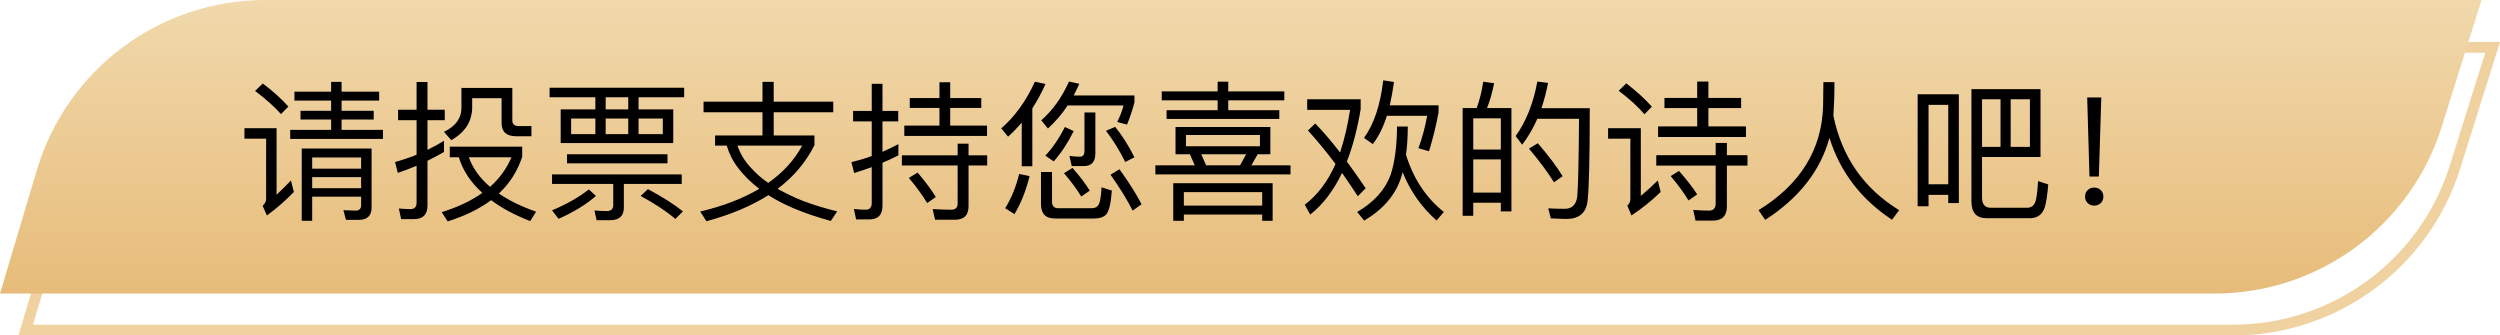 <svg width="231" height="31" viewBox="0 0 231 31" fill="none" xmlns="http://www.w3.org/2000/svg">
<path d="M5.593 19.725C8.312 10.617 16.689 4.375 26.194 4.375H230.319L226.84 15.446C224.024 24.405 215.72 30.5 206.329 30.5H2.376L5.593 19.725Z" stroke="#EFD29F"/>
<path d="M3.409 15.707C6.191 6.387 14.763 0 24.489 0H229.295L225.612 11.72C222.731 20.888 214.234 27.125 204.624 27.125H0L3.409 15.707Z" fill="url(#paint0_linear_38_198)"/>
<path d="M30.596 7.562V8.472H27.208V9.298H30.596V10.236H27.768V11.048H30.596V12H26.816V12.84H35.384V12H31.562V11.048H34.53V10.236H31.562V9.298H35.034V8.472H31.562V7.562H30.596ZM28.846 16.368H33.368V17.39H28.846V16.368ZM33.368 15.584H28.846V14.548H33.368V15.584ZM28.846 18.174H33.368V18.972C33.368 19.294 33.186 19.462 32.85 19.462L31.73 19.42L31.968 20.316H33.144C33.928 20.316 34.334 19.938 34.334 19.182V13.722H27.88V20.4H28.846V18.174ZM24.282 7.716L23.568 8.402C24.576 9.158 25.374 9.872 25.962 10.544L26.648 9.844C26.004 9.13 25.22 8.416 24.282 7.716ZM22.588 11.846V12.812H24.59V18.37C24.59 18.608 24.478 18.818 24.268 19.014L24.66 19.91C25.528 19.28 26.368 18.552 27.152 17.74L26.886 16.676C26.41 17.166 25.976 17.6 25.556 17.992V11.846H22.588ZM38.268 20.246C39.08 20.246 39.5 19.826 39.5 18.986V14.856C40.018 14.604 40.522 14.324 41.026 14.044V13.008C40.522 13.316 40.018 13.596 39.5 13.848V11.104H41.096V10.138H39.5V7.576H38.492V10.138H36.784V11.104H38.492V14.296C37.848 14.562 37.176 14.786 36.504 14.968L36.756 15.976C37.344 15.78 37.932 15.556 38.492 15.318V18.734C38.492 19.126 38.296 19.322 37.918 19.322C37.582 19.322 37.218 19.294 36.854 19.266L37.064 20.246H38.268ZM41.558 13.554V14.534H42.398C42.762 15.752 43.49 16.844 44.568 17.824C43.546 18.552 42.3 19.14 40.816 19.602L41.362 20.456C42.944 19.966 44.288 19.308 45.38 18.496C46.346 19.224 47.55 19.868 48.992 20.428L49.538 19.56C48.18 19.084 47.032 18.524 46.094 17.88C47.102 16.942 47.816 15.808 48.25 14.492V13.554H41.558ZM43.322 14.534H47.256C46.822 15.57 46.164 16.48 45.282 17.264C44.33 16.452 43.686 15.542 43.322 14.534ZM42.636 8.122V9.984C42.636 10.936 42.09 11.664 41.026 12.182L41.698 12.952C42.986 12.224 43.63 11.202 43.63 9.886V9.074H46.346V11.356C46.346 12.168 46.78 12.588 47.676 12.588H49.104V11.65H47.928C47.536 11.65 47.34 11.468 47.34 11.132V8.122H42.636ZM50.784 8.108V8.99H55.012V10.11H51.806V13.218H62.208V10.11H59.002V8.99H63.216V8.108H50.784ZM58.05 10.11H55.964V8.99H58.05V10.11ZM61.242 12.392H59.002V10.95H61.242V12.392ZM58.05 12.392H55.964V10.95H58.05V12.392ZM55.012 12.392H52.772V10.95H55.012V12.392ZM52.394 14.254V15.094H61.676V14.254H52.394ZM51.008 16.116V16.998H56.664V18.958C56.664 19.322 56.454 19.504 56.062 19.504C55.698 19.504 55.32 19.476 54.928 19.448L55.124 20.344H56.384C57.224 20.344 57.644 19.952 57.644 19.182V16.998H62.992V16.116H51.008ZM59.87 17.474L59.198 18.104C60.57 18.86 61.634 19.56 62.404 20.232L63.104 19.532C62.236 18.846 61.158 18.16 59.87 17.474ZM54.41 17.502C53.486 18.23 52.352 18.874 51.008 19.434L51.61 20.218C52.982 19.616 54.13 18.916 55.068 18.104L54.41 17.502ZM70.454 7.562V9.396H65.008V10.376H70.454V12.518H66.072V13.456H67.15C67.374 14.212 67.738 14.926 68.242 15.57C68.788 16.27 69.432 16.9 70.16 17.446C68.648 18.342 66.828 19.042 64.7 19.546L65.274 20.442C67.5 19.84 69.404 19.042 71 18.034C71.7 18.482 72.484 18.888 73.338 19.252C74.416 19.7 75.564 20.092 76.768 20.414L77.356 19.532C76.222 19.252 75.158 18.93 74.164 18.552C73.324 18.216 72.554 17.838 71.854 17.446C73.338 16.326 74.472 14.982 75.256 13.414V12.518H71.49V10.376H76.992V9.396H71.49V7.562H70.454ZM70.986 16.9C70.37 16.48 69.81 15.99 69.32 15.43C68.788 14.856 68.396 14.198 68.144 13.456H74.122C73.394 14.8 72.344 15.948 70.986 16.9ZM86.806 7.604V9.06H84.062V9.97H86.806V11.608H83.558V12.56H91.202V11.608H87.8V9.97H90.67V9.06H87.8V7.604H86.806ZM83.334 14.352V15.29H88.486V18.804C88.486 19.182 88.29 19.378 87.898 19.378C87.352 19.378 86.778 19.35 86.176 19.322L86.4 20.302H88.262C89.074 20.302 89.494 19.882 89.494 19.056V15.29H91.216V14.352H89.494V13.274H88.486V14.352H83.334ZM80.338 20.274C81.136 20.274 81.542 19.854 81.542 19.014V15.038C82.046 14.828 82.536 14.604 83.012 14.352V13.316C82.536 13.568 82.046 13.806 81.542 14.03V11.216H82.998V10.25H81.542V7.744H80.548V10.25H78.826V11.216H80.548V14.422C79.932 14.646 79.316 14.828 78.672 14.982L78.924 15.99C79.456 15.822 80.002 15.64 80.548 15.444V18.762C80.548 19.168 80.352 19.378 79.988 19.378C79.638 19.378 79.274 19.35 78.896 19.308L79.106 20.274H80.338ZM84.79 15.948L83.978 16.438C84.692 17.292 85.252 18.062 85.672 18.762L86.47 18.202C86.078 17.558 85.518 16.802 84.79 15.948ZM100.148 15.346C100.848 15.346 101.212 14.954 101.212 14.184V10.39H100.204V13.946C100.204 14.296 100.064 14.478 99.812 14.478C99.504 14.478 99.168 14.45 98.818 14.408L99.028 15.346H100.148ZM94.408 11.328V15.36H95.388V10.012C95.836 9.326 96.242 8.57 96.606 7.758L95.626 7.548C94.814 9.326 93.778 10.768 92.518 11.86L93.148 12.63C93.582 12.238 94.002 11.804 94.408 11.328ZM98.776 7.534C98.118 9.004 97.264 10.194 96.214 11.118L96.83 11.874C97.502 11.258 98.118 10.558 98.65 9.746H103.816C103.662 10.306 103.466 10.81 103.228 11.272L104.138 11.51C104.418 10.838 104.642 10.152 104.824 9.452V8.822H99.21C99.378 8.486 99.56 8.122 99.728 7.744L98.776 7.534ZM94.17 16.074C93.89 17.222 93.47 18.286 92.882 19.238L93.736 19.784C94.338 18.79 94.8 17.614 95.136 16.27L94.17 16.074ZM101.058 20.19C101.562 20.19 101.94 20.078 102.178 19.854C102.458 19.588 102.64 18.846 102.738 17.614L101.786 17.306C101.73 18.23 101.632 18.79 101.464 18.986C101.338 19.154 101.142 19.238 100.862 19.238H97.782C97.39 19.238 97.208 19.028 97.208 18.636V15.892H96.186V18.846C96.186 19.742 96.606 20.19 97.474 20.19H101.058ZM103.438 15.64L102.612 16.144C103.466 17.348 104.152 18.454 104.656 19.462L105.482 18.874C105.006 17.95 104.334 16.872 103.438 15.64ZM98.398 11.734C97.894 12.742 97.292 13.624 96.592 14.38L97.362 14.912C98.062 14.128 98.678 13.19 99.21 12.112L98.398 11.734ZM103.046 11.72L102.192 12.084C102.836 12.924 103.438 13.876 103.97 14.968L104.824 14.534C104.306 13.498 103.718 12.56 103.046 11.72ZM99.098 15.514L98.314 16.004C98.986 16.788 99.518 17.516 99.91 18.16L100.694 17.614C100.33 17.012 99.798 16.312 99.098 15.514ZM107.792 10.18V10.992H118.208V10.18H113.49V9.27H118.67V8.444H113.49V7.548H112.51V8.444H107.344V9.27H112.51V10.18H107.792ZM109.948 14.254L110.396 15.276H106.756V16.116H119.244V15.276H115.632L116.206 14.254H117.382V11.734H108.618V14.254H109.948ZM115.142 14.254L114.582 15.276H111.446L110.998 14.254H115.142ZM116.416 13.512H109.584V12.476H116.416V13.512ZM117.592 16.928H108.408V20.4H109.388V19.826H116.626V20.4H117.592V16.928ZM109.388 19V17.754H116.626V19H109.388ZM127.812 7.422C127.546 9.69 126.958 11.468 126.034 12.742L126.846 13.316C127.378 12.63 127.812 11.762 128.148 10.698H131.872C131.662 11.818 131.396 12.812 131.06 13.694L132.04 13.974C132.404 12.798 132.698 11.594 132.922 10.39V9.732H128.414C128.568 9.074 128.694 8.36 128.806 7.576L127.812 7.422ZM125.46 18.132L126.188 17.39C125.572 16.494 124.998 15.668 124.452 14.926C124.998 13.526 125.418 11.916 125.726 10.096V9.172H120.784V10.152H124.746C124.522 11.608 124.214 12.91 123.822 14.086C122.982 13.008 122.226 12.112 121.526 11.412L120.854 12.056C121.694 12.98 122.548 14.016 123.402 15.15C122.688 16.774 121.736 18.02 120.56 18.916L121.064 19.826C122.24 18.902 123.22 17.614 124.004 15.976C124.48 16.648 124.97 17.376 125.46 18.132ZM129.086 11.692C129.072 13.498 128.876 14.982 128.498 16.144C127.994 17.53 126.958 18.678 125.404 19.588L126.048 20.386C127.84 19.322 128.988 17.964 129.492 16.312L129.604 15.92C130.318 17.684 131.368 19.168 132.74 20.372L133.412 19.588C131.76 18.272 130.598 16.508 129.912 14.296C130.024 13.512 130.08 12.644 130.08 11.692H129.086ZM139.656 9.984H137.402C137.682 9.284 137.892 8.514 138.06 7.688L137.052 7.548C136.926 8.388 136.73 9.2 136.45 9.984H135.148V19.938H136.128V18.734H138.676V19.532H139.656V9.984ZM136.128 17.796V14.73H138.676V17.796H136.128ZM136.128 13.82V10.936H138.676V13.82H136.128ZM142.092 13.232L141.28 13.736C142.246 14.884 143.016 15.92 143.59 16.844L144.388 16.284C143.856 15.416 143.1 14.394 142.092 13.232ZM146.894 9.998H142.428C142.68 9.27 142.876 8.486 143.044 7.66L142.05 7.534C141.686 9.522 141.028 11.202 140.048 12.574L140.65 13.372C141.196 12.658 141.658 11.86 142.05 10.978H145.9C145.872 15.01 145.816 17.432 145.732 18.216C145.62 18.93 145.242 19.294 144.584 19.294C144.15 19.294 143.646 19.28 143.058 19.252L143.296 20.176C143.968 20.204 144.444 20.232 144.724 20.232C145.9 20.232 146.544 19.686 146.684 18.622C146.824 17.53 146.894 14.646 146.894 9.998ZM156.82 7.534V9.046H153.796V9.984H156.82V11.678H153.208V12.658H161.328V11.678H157.856V9.984H160.88V9.046H157.856V7.534H156.82ZM153.04 14.338V15.304H158.528V18.818C158.528 19.238 158.318 19.462 157.898 19.462C157.436 19.462 156.96 19.434 156.456 19.392L156.666 20.386H158.248C159.116 20.386 159.564 19.952 159.564 19.084V15.304H161.468V14.338H159.564V13.204H158.528V14.338H153.04ZM155.14 15.794L154.37 16.27C155.07 17.096 155.616 17.852 156.022 18.524L156.82 17.964C156.428 17.348 155.868 16.62 155.14 15.794ZM150.268 7.702L149.568 8.388C150.576 9.144 151.36 9.872 151.948 10.558L152.634 9.858C151.99 9.13 151.192 8.416 150.268 7.702ZM148.588 11.846V12.812H150.646V18.412C150.646 18.636 150.548 18.832 150.366 19L150.744 19.91C151.696 19.28 152.606 18.552 153.446 17.74L153.18 16.676C152.62 17.222 152.102 17.698 151.612 18.104V11.846H148.588ZM169.504 7.59H168.482C168.482 8.122 168.468 8.864 168.454 9.816C168.328 13.848 166.34 17.054 162.49 19.42L163.106 20.316C166.214 18.314 168.202 15.794 169.042 12.742C170.036 15.906 171.968 18.426 174.824 20.302L175.482 19.42C172.22 17.418 170.19 14.506 169.406 10.698C169.462 9.83 169.504 8.794 169.504 7.59ZM180.998 8.71H177.19V19.056H178.198V18.006H180.018V18.762H180.998V8.71ZM178.198 17.026V9.69H180.018V17.026H178.198ZM184.848 9.172V13.568H183.14V9.172H184.848ZM185.786 13.568V9.172H187.564V13.568H185.786ZM188.544 8.234H182.16V18.608C182.16 19.644 182.622 20.162 183.56 20.162H187.634C188.292 20.134 188.726 19.798 188.936 19.154C189.076 18.72 189.174 18.02 189.258 17.04L188.32 16.732C188.25 17.768 188.166 18.426 188.054 18.692C187.914 19.014 187.676 19.182 187.34 19.196H183.938C183.406 19.196 183.14 18.874 183.14 18.258V14.506H188.544V8.234ZM192.856 9.004L193.066 16.312H193.934L194.158 9.004H192.856ZM193.5 17.334C193.262 17.334 193.066 17.404 192.898 17.572C192.73 17.726 192.66 17.922 192.66 18.16C192.66 18.398 192.73 18.594 192.898 18.762C193.066 18.916 193.262 19 193.5 19C193.738 19 193.948 18.916 194.116 18.762C194.27 18.608 194.354 18.412 194.354 18.16C194.354 17.922 194.27 17.726 194.116 17.572C193.948 17.404 193.738 17.334 193.5 17.334Z" fill="black"/>
<defs>
<linearGradient id="paint0_linear_38_198" x1="114.648" y1="0" x2="114.648" y2="27.125" gradientUnits="userSpaceOnUse">
<stop stop-color="#F1D9AC"/>
<stop offset="1" stop-color="#E7BC7A"/>
</linearGradient>
</defs>
</svg>
